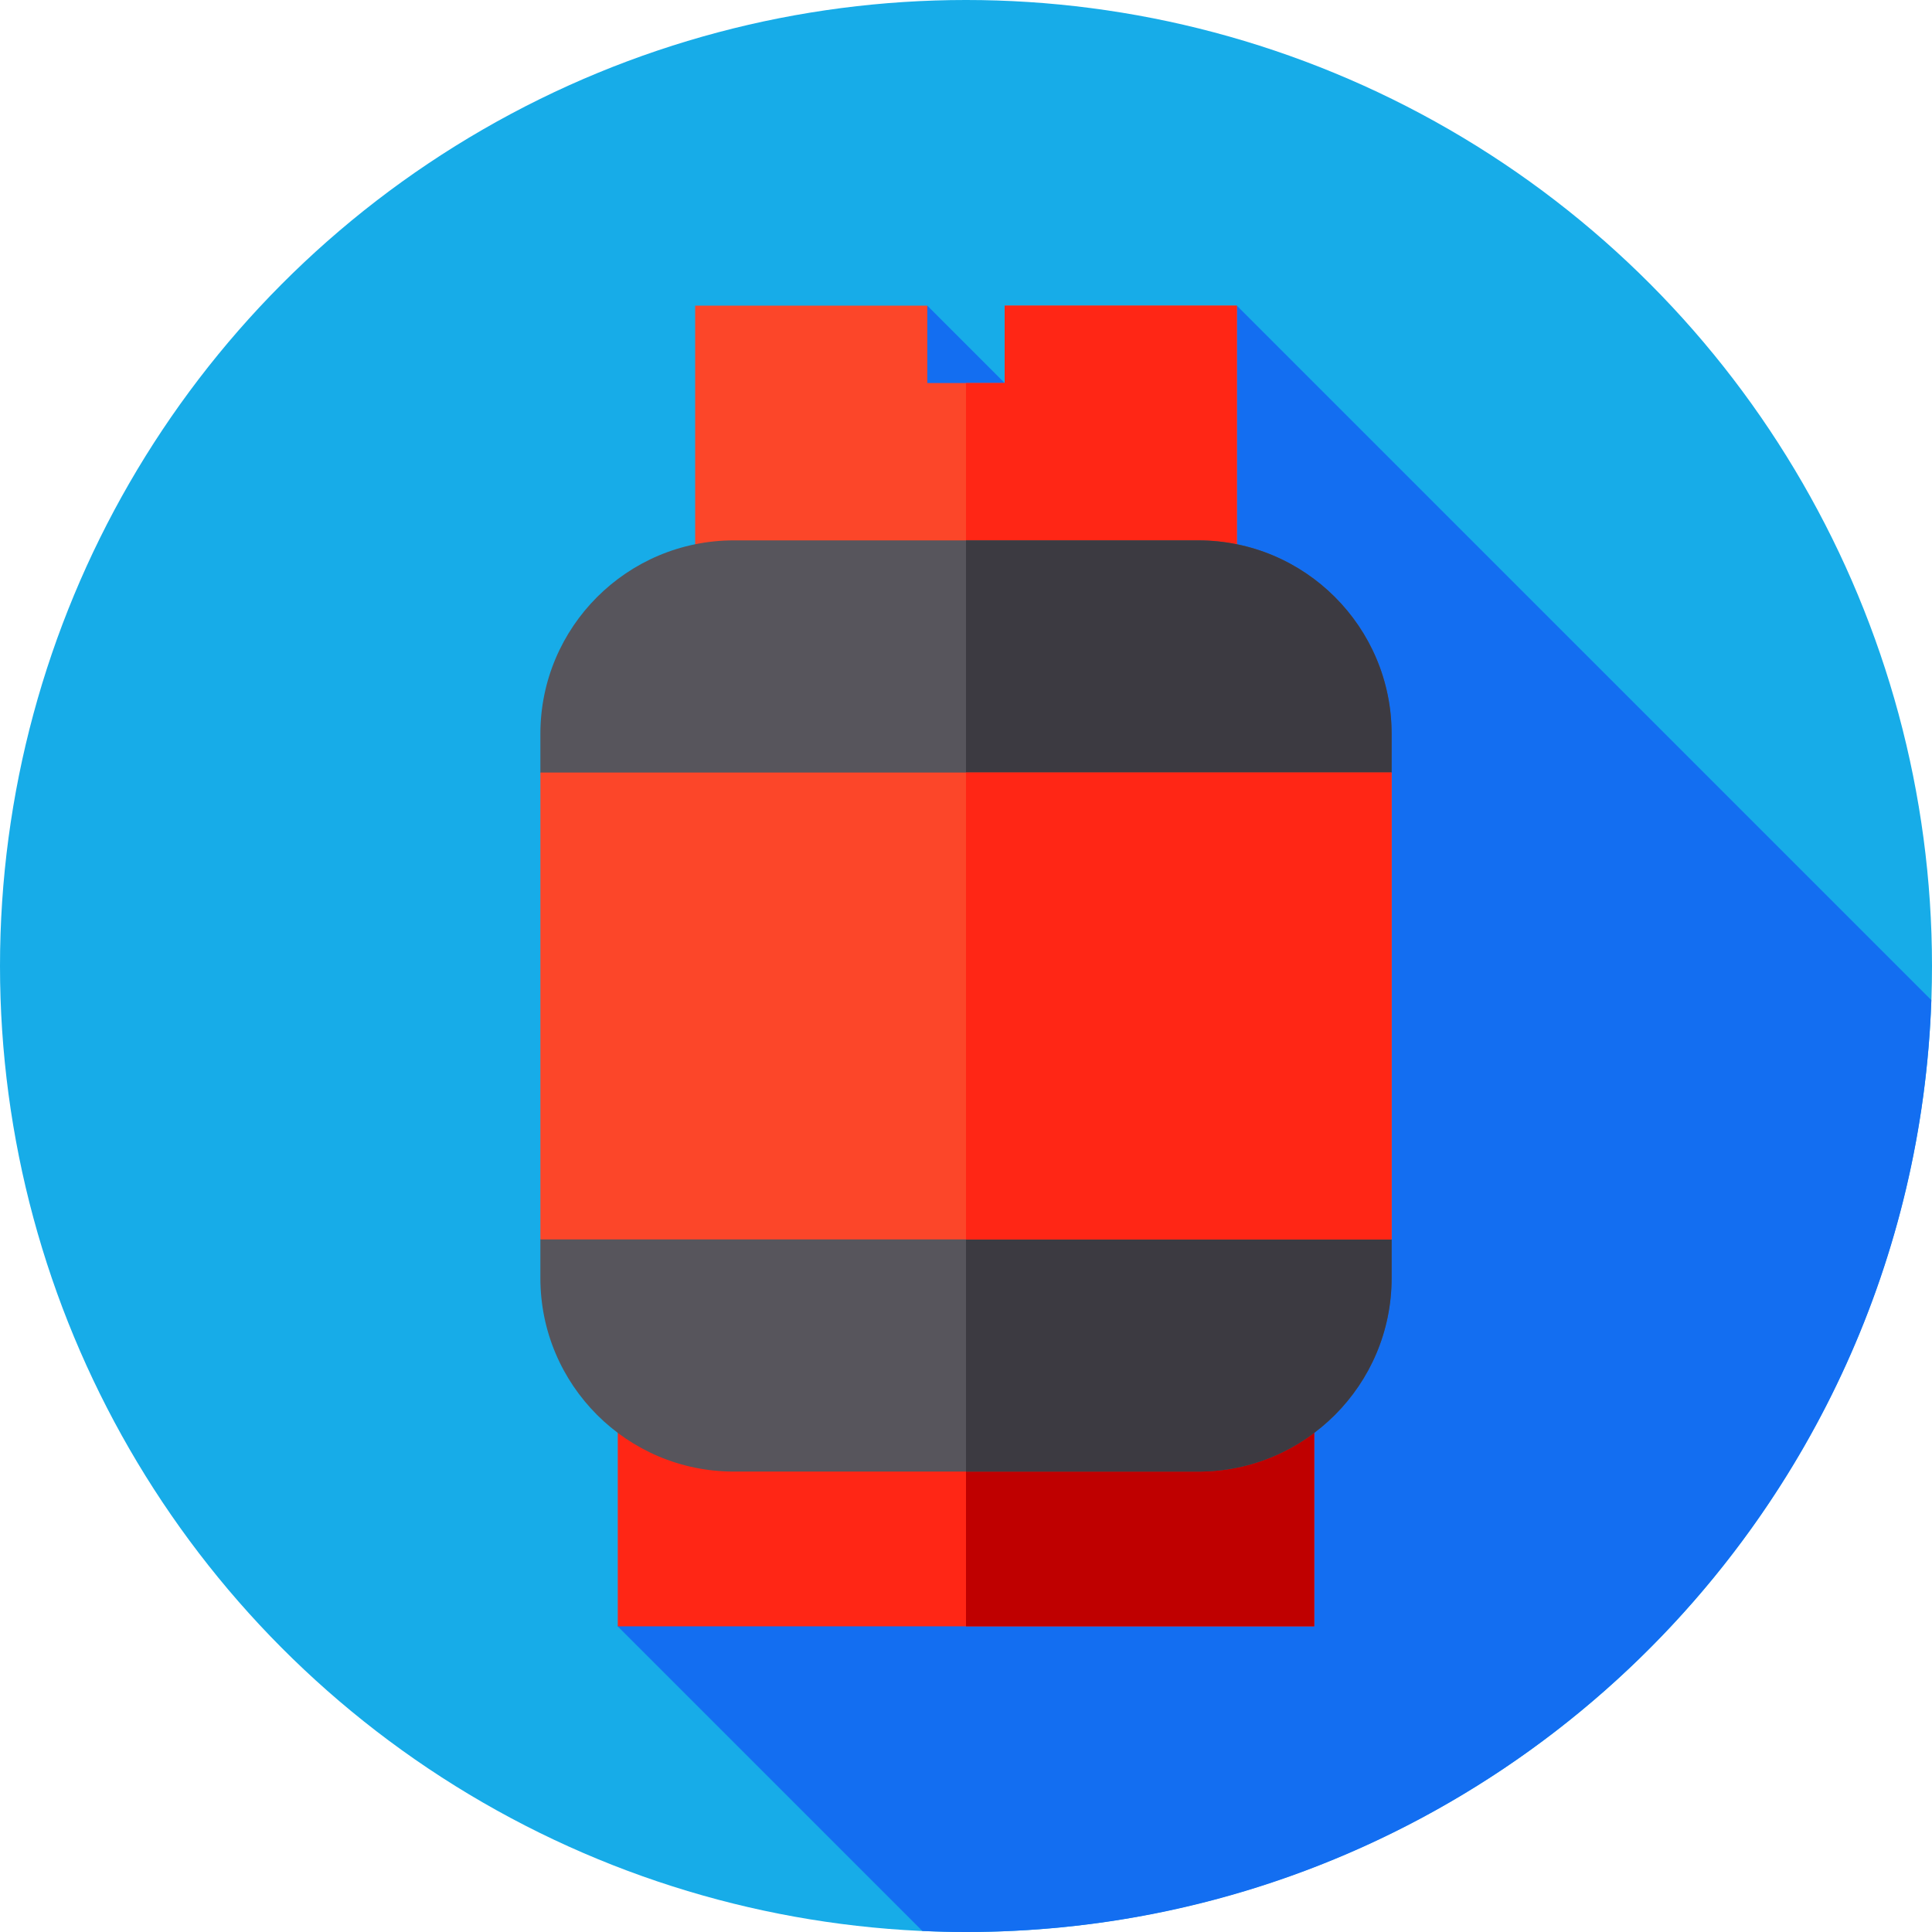 <?xml version="1.0" encoding="iso-8859-1"?>
<!-- Generator: Adobe Illustrator 19.0.0, SVG Export Plug-In . SVG Version: 6.00 Build 0)  -->
<svg version="1.1" id="Capa_1" xmlns="http://www.w3.org/2000/svg" xmlns:xlink="http://www.w3.org/1999/xlink" x="0px" y="0px"
	 viewBox="0 0 512 512" style="enable-background:new 0 0 512 512;" xml:space="preserve">
<circle style="fill:#17ACE8;" cx="256" cy="256" r="256"/>
<path style="fill:#136EF1;" d="M511.824,265.046L327.777,81l-61.523,20.508L245.746,81l-82.031,350l80.728,80.728
	c3.832,0.17,7.682,0.272,11.557,0.272C394.355,512,507.056,402.24,511.824,265.046z"/>
<path style="fill:#FF2615;" d="M348.285,374.193V431h-184.57v-56.807c0-5.536,4.511-10.254,10.254-10.254h164.063
	C343.774,363.939,348.285,368.657,348.285,374.193z"/>
<path style="fill:#BF0000;" d="M348.285,374.193V431H256v-67.061h82.031C343.774,363.939,348.285,368.657,348.285,374.193z"/>
<polygon style="fill:#FC4629;" points="266.254,81 266.254,91.254 266.254,101.508 245.746,101.508 245.746,91.254 245.746,81 
	184.223,81 184.223,163.715 327.777,163.715 327.777,81 "/>
<polygon style="fill:#FF2615;" points="266.254,81 266.254,91.254 266.254,101.508 256,101.508 256,163.715 327.777,163.715 
	327.777,81 "/>
<path style="fill:#57555C;" d="M368.793,194.477v10.254l-20.508,20.508h-184.57l-20.508-20.508v-10.254
	c0-28.301,22.969-51.27,51.27-51.27h123.047C345.824,143.207,368.793,166.176,368.793,194.477z"/>
<path style="fill:#3C3A41;" d="M368.793,194.477v10.254l-20.508,20.508H256v-82.031h61.523
	C345.824,143.207,368.793,166.176,368.793,194.477z"/>
<path style="fill:#57555C;" d="M368.793,328.461v10.254c0,28.301-22.969,51.27-51.27,51.27H194.477
	c-28.301,0-51.27-22.969-51.27-51.27v-10.254l20.508-20.508h184.57L368.793,328.461z"/>
<path style="fill:#3C3A41;" d="M348.285,307.953l20.508,20.508v10.254c0,28.301-22.969,51.27-51.27,51.27H256v-82.031
	L348.285,307.953L348.285,307.953z"/>
<rect x="143.21" y="204.73" style="fill:#FC4629;" width="225.59" height="123.73"/>
<rect x="256" y="204.73" style="fill:#FF2615;" width="112.79" height="123.73"/>
<g>
</g>
<g>
</g>
<g>
</g>
<g>
</g>
<g>
</g>
<g>
</g>
<g>
</g>
<g>
</g>
<g>
</g>
<g>
</g>
<g>
</g>
<g>
</g>
<g>
</g>
<g>
</g>
<g>
</g>
</svg>
